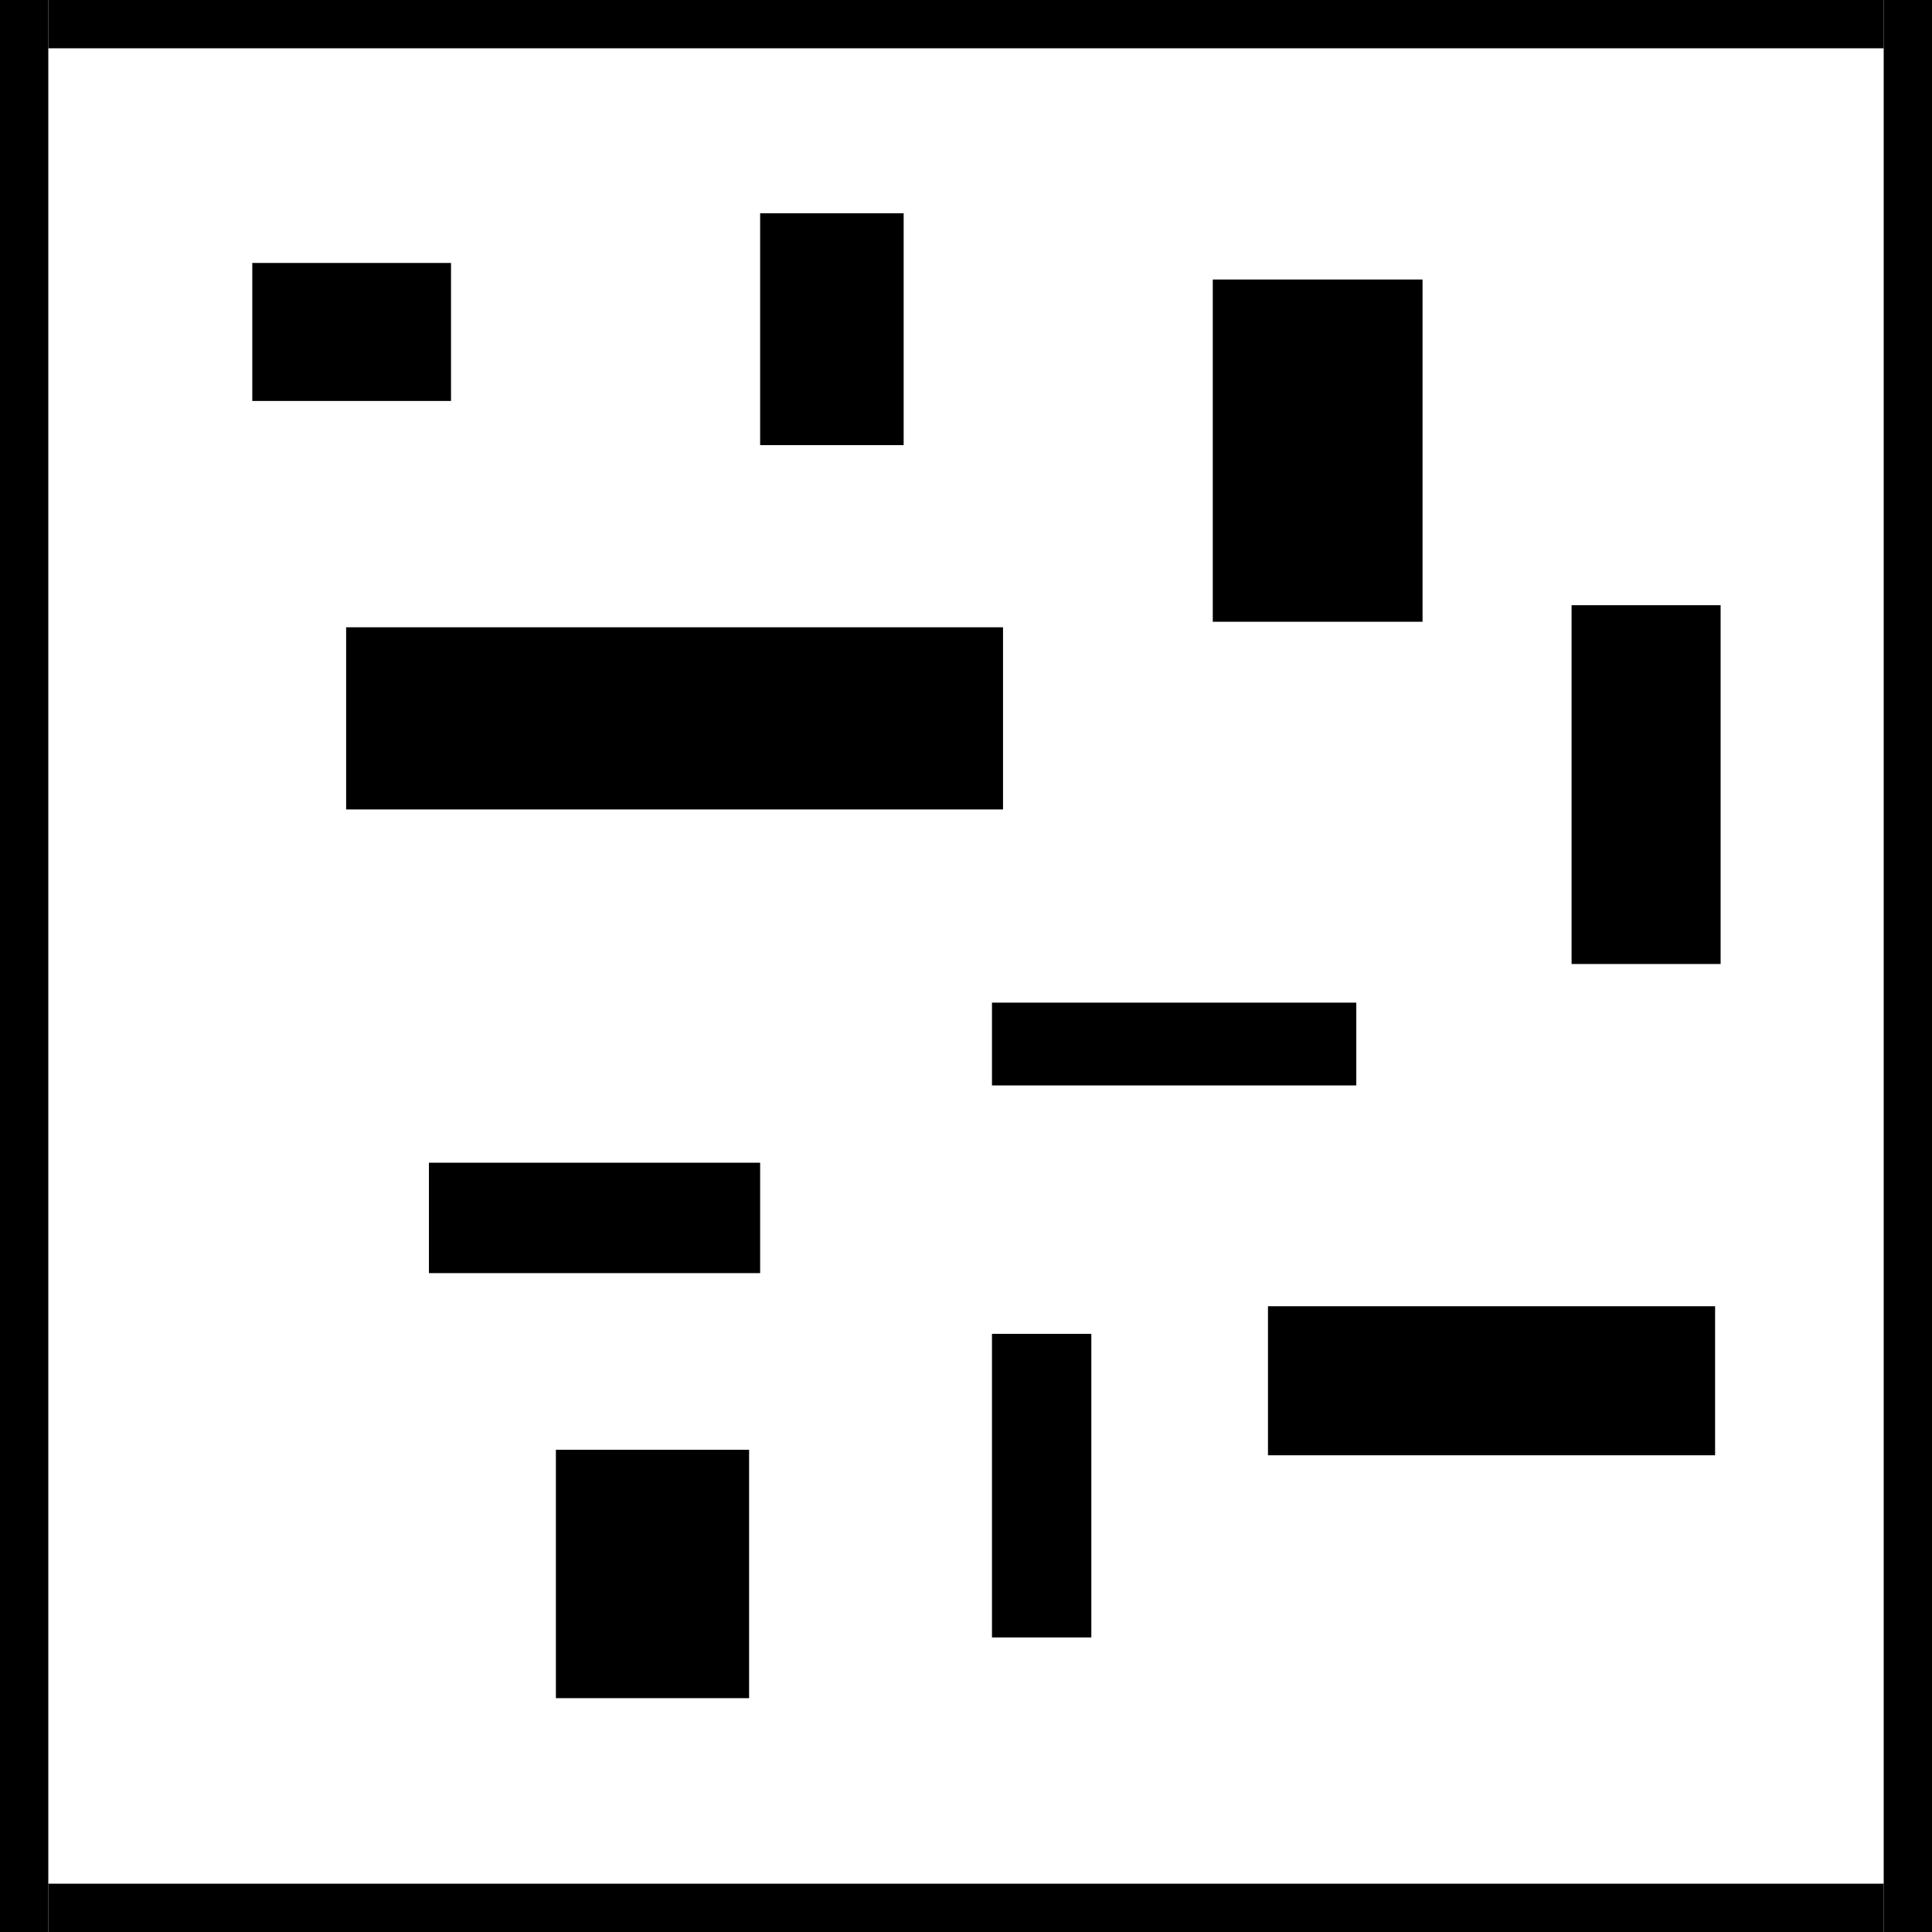 <?xml version="1.0" encoding="UTF-8" standalone="no"?>
<!-- Created with Inkscape (http://www.inkscape.org/) -->

<svg
   xmlns:dc="http://purl.org/dc/elements/1.1/"
   xmlns:cc="http://creativecommons.org/ns#"
   xmlns:rdf="http://www.w3.org/1999/02/22-rdf-syntax-ns#"
   xmlns:svg="http://www.w3.org/2000/svg"
   xmlns="http://www.w3.org/2000/svg"
   xmlns:xlink="http://www.w3.org/1999/xlink"
   xmlns:sodipodi="http://sodipodi.sourceforge.net/DTD/sodipodi-0.dtd"
   xmlns:inkscape="http://www.inkscape.org/namespaces/inkscape"
   width="2000"
   height="2000"
   id="svg2"
   version="1.1"
   inkscape:version="0.48.5 r10040"
   sodipodi:docname="mapa1.svg">
  <script
     xlink:href=""
     id="script2995" />
  <script
     xlink:href=""
     id="script2993" />
  <defs
     id="defs4" />
  <sodipodi:namedview
     id="base"
     pagecolor="#ffffff"
     bordercolor="#666666"
     borderopacity="1.0"
     inkscape:pageopacity="0.0"
     inkscape:pageshadow="2"
     inkscape:zoom="0.24748737"
     inkscape:cx="1423.8105"
     inkscape:cy="1455.1054"
     inkscape:document-units="px"
     inkscape:current-layer="layer1"
     showgrid="false"
     inkscape:window-width="1366"
     inkscape:window-height="710"
     inkscape:window-x="0"
     inkscape:window-y="0"
     inkscape:window-maximized="1"
     showguides="true"
     inkscape:guide-bbox="true" />
  <g
     inkscape:label="Camada 1"
     inkscape:groupmode="layer"
     id="layer1"
     transform="translate(0,947.638)">
    <rect
       style="fill:#000000"
       id="rect3016"
       width="205.714"
       height="142.857"
       x="261.175"
       y="-675.423" />
    <rect
       style="fill:#000000"
       id="rect3018"
       width="148.571"
       height="240"
       x="786.889"
       y="-726.852" />
    <rect
       style="fill:#000000"
       id="rect3020"
       width="217.143"
       height="354.286"
       x="1255.461"
       y="-658.281" />
    <rect
       style="fill:#000000"
       id="rect3022"
       width="154.286"
       height="371.429"
       x="1626.889"
       y="-321.138" />
    <rect
       style="fill:#000000"
       id="rect3024"
       width="680"
       height="188.571"
       x="358.318"
       y="-298.281" />
    <rect
       style="fill:#000000"
       id="rect3026"
       width="377.143"
       height="85.714"
       x="1026.889"
       y="90.291" />
    <rect
       style="fill:#000000"
       id="rect3028"
       width="342.857"
       height="114.286"
       x="444.032"
       y="256.005" />
    <rect
       style="fill:#000000"
       id="rect3030"
       width="462.857"
       height="154.286"
       x="1312.604"
       y="404.577" />
    <rect
       style="fill:#000000"
       id="rect3032"
       width="102.857"
       height="314.286"
       x="1026.889"
       y="433.148" />
    <rect
       style="fill:#000000"
       id="rect3034"
       width="200"
       height="257.143"
       x="575.461"
       y="553.148" />
    <rect
       style="fill:#000000"
       id="rect2998"
       width="50"
       height="2000"
       x="0"
       y="-947.638" />
    <rect
       style="fill:#000000"
       id="rect2998-5"
       width="50"
       height="2000"
       x="1950"
       y="-947.638" />
    <rect
       style="fill:#000000"
       id="rect2998-5-1"
       width="50"
       height="1900"
       x="897.638"
       y="50"
       transform="matrix(0,-1,1,0,0,0)" />
    <rect
       style="fill:#000000"
       id="rect2998-5-1-8"
       width="50"
       height="1900"
       x="-1052.362"
       y="50"
       transform="matrix(0,-1,1,0,0,0)" />
  </g>
</svg>
